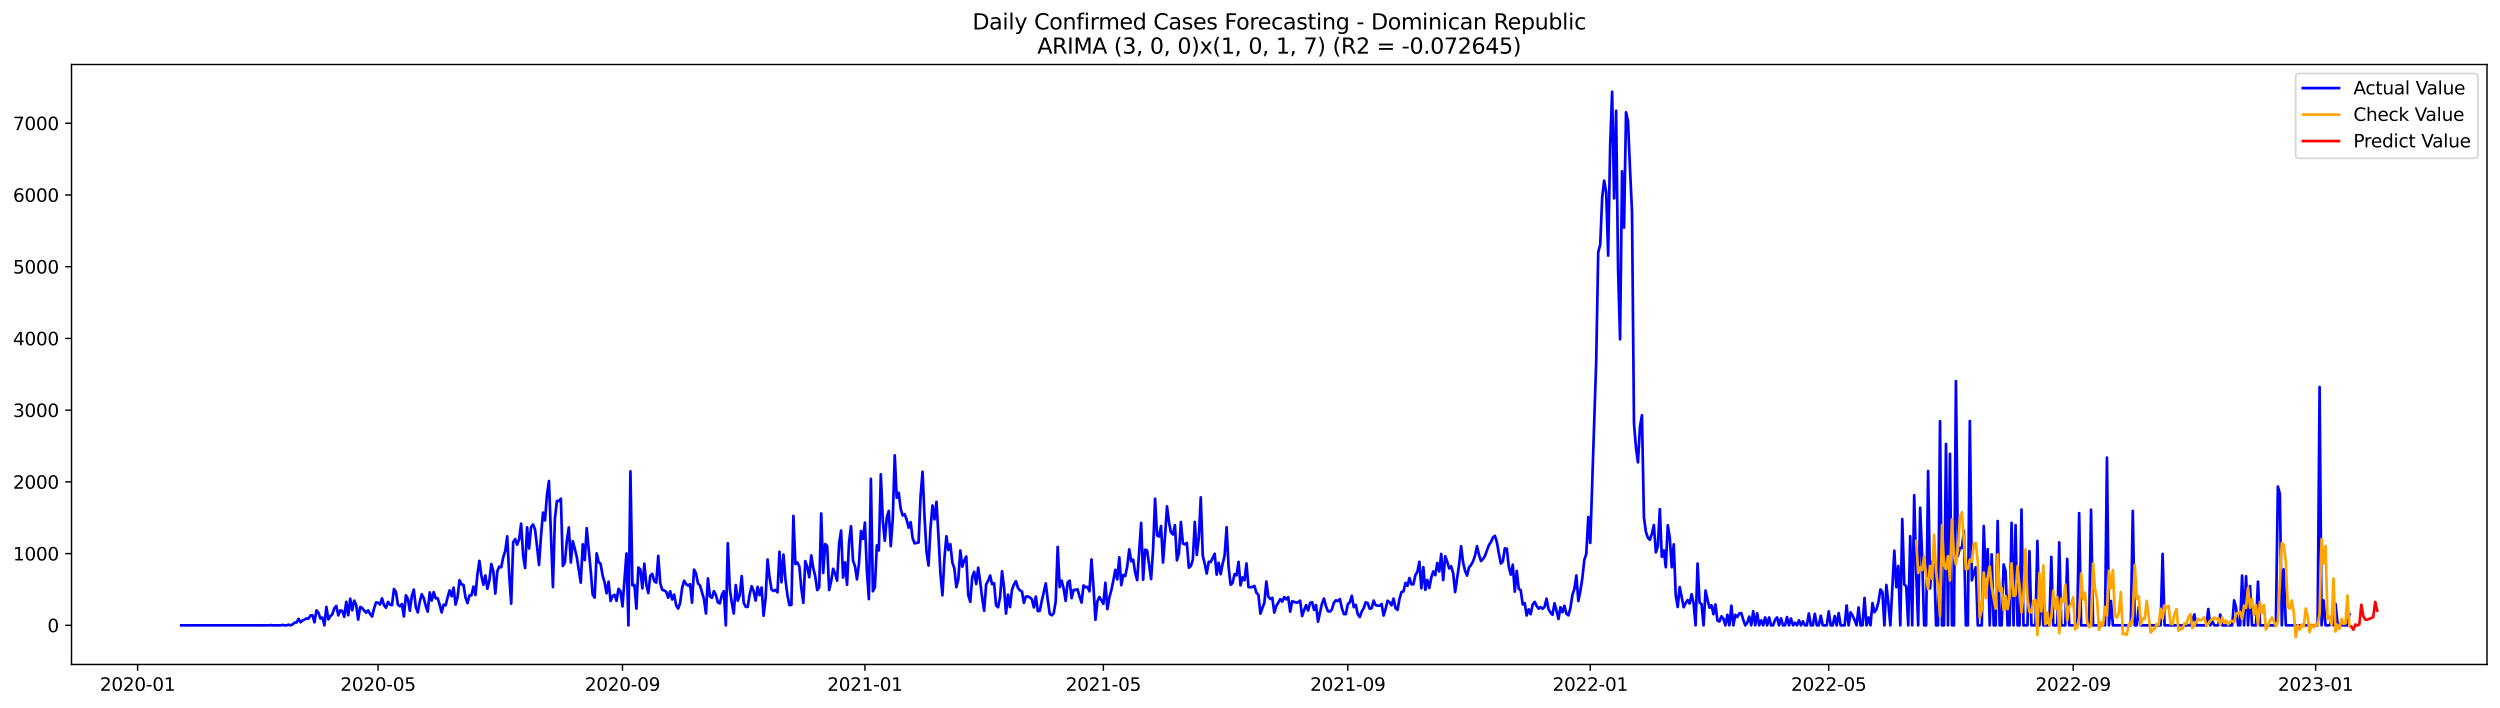 <?xml version="1.0" encoding="utf-8" standalone="no"?>
<!DOCTYPE svg PUBLIC "-//W3C//DTD SVG 1.1//EN"
  "http://www.w3.org/Graphics/SVG/1.1/DTD/svg11.dtd">
<svg xmlns:xlink="http://www.w3.org/1999/xlink" width="1386.05pt" height="392.274pt" viewBox="0 0 1386.05 392.274" xmlns="http://www.w3.org/2000/svg" version="1.1">
 <defs>
  <style type="text/css">*{stroke-linejoin: round; stroke-linecap: butt}</style>
 </defs>
 <g id="figure_1">
  <g id="patch_1">
   <path d="M 0 392.274 
L 1386.05 392.274 
L 1386.05 0 
L 0 0 
z
" style="fill: #ffffff"/>
  </g>
  <g id="axes_1">
   <g id="patch_2">
    <path d="M 39.65 368.396 
L 1378.85 368.396 
L 1378.85 35.755 
L 39.65 35.755 
z
" style="fill: #ffffff"/>
   </g>
   <g id="matplotlib.axis_1">
    <g id="xtick_1">
     <g id="line2d_1">
      <defs>
       <path id="m2f498fef9c" d="M 0 0 
L 0 3.5 
" style="stroke: #000000; stroke-width: 0.8"/>
      </defs>
      <g>
       <use xlink:href="#m2f498fef9c" x="76.284" y="368.396" style="stroke: #000000; stroke-width: 0.8"/>
      </g>
     </g>
     <g id="text_1">
      <!-- 2020-01 -->
      <g transform="translate(55.392 382.994)scale(0.1 -0.1)">
       <defs>
        <path id="DejaVuSans-32" d="M 1228 531 
L 3431 531 
L 3431 0 
L 469 0 
L 469 531 
Q 828 903 1448 1529 
Q 2069 2156 2228 2338 
Q 2531 2678 2651 2914 
Q 2772 3150 2772 3378 
Q 2772 3750 2511 3984 
Q 2250 4219 1831 4219 
Q 1534 4219 1204 4116 
Q 875 4013 500 3803 
L 500 4441 
Q 881 4594 1212 4672 
Q 1544 4750 1819 4750 
Q 2544 4750 2975 4387 
Q 3406 4025 3406 3419 
Q 3406 3131 3298 2873 
Q 3191 2616 2906 2266 
Q 2828 2175 2409 1742 
Q 1991 1309 1228 531 
z
" transform="scale(0.016)"/>
        <path id="DejaVuSans-30" d="M 2034 4250 
Q 1547 4250 1301 3770 
Q 1056 3291 1056 2328 
Q 1056 1369 1301 889 
Q 1547 409 2034 409 
Q 2525 409 2770 889 
Q 3016 1369 3016 2328 
Q 3016 3291 2770 3770 
Q 2525 4250 2034 4250 
z
M 2034 4750 
Q 2819 4750 3233 4129 
Q 3647 3509 3647 2328 
Q 3647 1150 3233 529 
Q 2819 -91 2034 -91 
Q 1250 -91 836 529 
Q 422 1150 422 2328 
Q 422 3509 836 4129 
Q 1250 4750 2034 4750 
z
" transform="scale(0.016)"/>
        <path id="DejaVuSans-2d" d="M 313 2009 
L 1997 2009 
L 1997 1497 
L 313 1497 
L 313 2009 
z
" transform="scale(0.016)"/>
        <path id="DejaVuSans-31" d="M 794 531 
L 1825 531 
L 1825 4091 
L 703 3866 
L 703 4441 
L 1819 4666 
L 2450 4666 
L 2450 531 
L 3481 531 
L 3481 0 
L 794 0 
L 794 531 
z
" transform="scale(0.016)"/>
       </defs>
       <use xlink:href="#DejaVuSans-32"/>
       <use xlink:href="#DejaVuSans-30" x="63.623"/>
       <use xlink:href="#DejaVuSans-32" x="127.246"/>
       <use xlink:href="#DejaVuSans-30" x="190.869"/>
       <use xlink:href="#DejaVuSans-2d" x="254.492"/>
       <use xlink:href="#DejaVuSans-30" x="290.576"/>
       <use xlink:href="#DejaVuSans-31" x="354.199"/>
      </g>
     </g>
    </g>
    <g id="xtick_2">
     <g id="line2d_2">
      <g>
       <use xlink:href="#m2f498fef9c" x="209.598" y="368.396" style="stroke: #000000; stroke-width: 0.8"/>
      </g>
     </g>
     <g id="text_2">
      <!-- 2020-05 -->
      <g transform="translate(188.706 382.994)scale(0.1 -0.1)">
       <defs>
        <path id="DejaVuSans-35" d="M 691 4666 
L 3169 4666 
L 3169 4134 
L 1269 4134 
L 1269 2991 
Q 1406 3038 1543 3061 
Q 1681 3084 1819 3084 
Q 2600 3084 3056 2656 
Q 3513 2228 3513 1497 
Q 3513 744 3044 326 
Q 2575 -91 1722 -91 
Q 1428 -91 1123 -41 
Q 819 9 494 109 
L 494 744 
Q 775 591 1075 516 
Q 1375 441 1709 441 
Q 2250 441 2565 725 
Q 2881 1009 2881 1497 
Q 2881 1984 2565 2268 
Q 2250 2553 1709 2553 
Q 1456 2553 1204 2497 
Q 953 2441 691 2322 
L 691 4666 
z
" transform="scale(0.016)"/>
       </defs>
       <use xlink:href="#DejaVuSans-32"/>
       <use xlink:href="#DejaVuSans-30" x="63.623"/>
       <use xlink:href="#DejaVuSans-32" x="127.246"/>
       <use xlink:href="#DejaVuSans-30" x="190.869"/>
       <use xlink:href="#DejaVuSans-2d" x="254.492"/>
       <use xlink:href="#DejaVuSans-30" x="290.576"/>
       <use xlink:href="#DejaVuSans-35" x="354.199"/>
      </g>
     </g>
    </g>
    <g id="xtick_3">
     <g id="line2d_3">
      <g>
       <use xlink:href="#m2f498fef9c" x="345.115" y="368.396" style="stroke: #000000; stroke-width: 0.8"/>
      </g>
     </g>
     <g id="text_3">
      <!-- 2020-09 -->
      <g transform="translate(324.224 382.994)scale(0.1 -0.1)">
       <defs>
        <path id="DejaVuSans-39" d="M 703 97 
L 703 672 
Q 941 559 1184 500 
Q 1428 441 1663 441 
Q 2288 441 2617 861 
Q 2947 1281 2994 2138 
Q 2813 1869 2534 1725 
Q 2256 1581 1919 1581 
Q 1219 1581 811 2004 
Q 403 2428 403 3163 
Q 403 3881 828 4315 
Q 1253 4750 1959 4750 
Q 2769 4750 3195 4129 
Q 3622 3509 3622 2328 
Q 3622 1225 3098 567 
Q 2575 -91 1691 -91 
Q 1453 -91 1209 -44 
Q 966 3 703 97 
z
M 1959 2075 
Q 2384 2075 2632 2365 
Q 2881 2656 2881 3163 
Q 2881 3666 2632 3958 
Q 2384 4250 1959 4250 
Q 1534 4250 1286 3958 
Q 1038 3666 1038 3163 
Q 1038 2656 1286 2365 
Q 1534 2075 1959 2075 
z
" transform="scale(0.016)"/>
       </defs>
       <use xlink:href="#DejaVuSans-32"/>
       <use xlink:href="#DejaVuSans-30" x="63.623"/>
       <use xlink:href="#DejaVuSans-32" x="127.246"/>
       <use xlink:href="#DejaVuSans-30" x="190.869"/>
       <use xlink:href="#DejaVuSans-2d" x="254.492"/>
       <use xlink:href="#DejaVuSans-30" x="290.576"/>
       <use xlink:href="#DejaVuSans-39" x="354.199"/>
      </g>
     </g>
    </g>
    <g id="xtick_4">
     <g id="line2d_4">
      <g>
       <use xlink:href="#m2f498fef9c" x="479.531" y="368.396" style="stroke: #000000; stroke-width: 0.8"/>
      </g>
     </g>
     <g id="text_4">
      <!-- 2021-01 -->
      <g transform="translate(458.64 382.994)scale(0.1 -0.1)">
       <use xlink:href="#DejaVuSans-32"/>
       <use xlink:href="#DejaVuSans-30" x="63.623"/>
       <use xlink:href="#DejaVuSans-32" x="127.246"/>
       <use xlink:href="#DejaVuSans-31" x="190.869"/>
       <use xlink:href="#DejaVuSans-2d" x="254.492"/>
       <use xlink:href="#DejaVuSans-30" x="290.576"/>
       <use xlink:href="#DejaVuSans-31" x="354.199"/>
      </g>
     </g>
    </g>
    <g id="xtick_5">
     <g id="line2d_5">
      <g>
       <use xlink:href="#m2f498fef9c" x="611.743" y="368.396" style="stroke: #000000; stroke-width: 0.8"/>
      </g>
     </g>
     <g id="text_5">
      <!-- 2021-05 -->
      <g transform="translate(590.852 382.994)scale(0.1 -0.1)">
       <use xlink:href="#DejaVuSans-32"/>
       <use xlink:href="#DejaVuSans-30" x="63.623"/>
       <use xlink:href="#DejaVuSans-32" x="127.246"/>
       <use xlink:href="#DejaVuSans-31" x="190.869"/>
       <use xlink:href="#DejaVuSans-2d" x="254.492"/>
       <use xlink:href="#DejaVuSans-30" x="290.576"/>
       <use xlink:href="#DejaVuSans-35" x="354.199"/>
      </g>
     </g>
    </g>
    <g id="xtick_6">
     <g id="line2d_6">
      <g>
       <use xlink:href="#m2f498fef9c" x="747.261" y="368.396" style="stroke: #000000; stroke-width: 0.8"/>
      </g>
     </g>
     <g id="text_6">
      <!-- 2021-09 -->
      <g transform="translate(726.37 382.994)scale(0.1 -0.1)">
       <use xlink:href="#DejaVuSans-32"/>
       <use xlink:href="#DejaVuSans-30" x="63.623"/>
       <use xlink:href="#DejaVuSans-32" x="127.246"/>
       <use xlink:href="#DejaVuSans-31" x="190.869"/>
       <use xlink:href="#DejaVuSans-2d" x="254.492"/>
       <use xlink:href="#DejaVuSans-30" x="290.576"/>
       <use xlink:href="#DejaVuSans-39" x="354.199"/>
      </g>
     </g>
    </g>
    <g id="xtick_7">
     <g id="line2d_7">
      <g>
       <use xlink:href="#m2f498fef9c" x="881.677" y="368.396" style="stroke: #000000; stroke-width: 0.8"/>
      </g>
     </g>
     <g id="text_7">
      <!-- 2022-01 -->
      <g transform="translate(860.785 382.994)scale(0.1 -0.1)">
       <use xlink:href="#DejaVuSans-32"/>
       <use xlink:href="#DejaVuSans-30" x="63.623"/>
       <use xlink:href="#DejaVuSans-32" x="127.246"/>
       <use xlink:href="#DejaVuSans-32" x="190.869"/>
       <use xlink:href="#DejaVuSans-2d" x="254.492"/>
       <use xlink:href="#DejaVuSans-30" x="290.576"/>
       <use xlink:href="#DejaVuSans-31" x="354.199"/>
      </g>
     </g>
    </g>
    <g id="xtick_8">
     <g id="line2d_8">
      <g>
       <use xlink:href="#m2f498fef9c" x="1013.889" y="368.396" style="stroke: #000000; stroke-width: 0.8"/>
      </g>
     </g>
     <g id="text_8">
      <!-- 2022-05 -->
      <g transform="translate(992.998 382.994)scale(0.1 -0.1)">
       <use xlink:href="#DejaVuSans-32"/>
       <use xlink:href="#DejaVuSans-30" x="63.623"/>
       <use xlink:href="#DejaVuSans-32" x="127.246"/>
       <use xlink:href="#DejaVuSans-32" x="190.869"/>
       <use xlink:href="#DejaVuSans-2d" x="254.492"/>
       <use xlink:href="#DejaVuSans-30" x="290.576"/>
       <use xlink:href="#DejaVuSans-35" x="354.199"/>
      </g>
     </g>
    </g>
    <g id="xtick_9">
     <g id="line2d_9">
      <g>
       <use xlink:href="#m2f498fef9c" x="1149.407" y="368.396" style="stroke: #000000; stroke-width: 0.8"/>
      </g>
     </g>
     <g id="text_9">
      <!-- 2022-09 -->
      <g transform="translate(1128.515 382.994)scale(0.1 -0.1)">
       <use xlink:href="#DejaVuSans-32"/>
       <use xlink:href="#DejaVuSans-30" x="63.623"/>
       <use xlink:href="#DejaVuSans-32" x="127.246"/>
       <use xlink:href="#DejaVuSans-32" x="190.869"/>
       <use xlink:href="#DejaVuSans-2d" x="254.492"/>
       <use xlink:href="#DejaVuSans-30" x="290.576"/>
       <use xlink:href="#DejaVuSans-39" x="354.199"/>
      </g>
     </g>
    </g>
    <g id="xtick_10">
     <g id="line2d_10">
      <g>
       <use xlink:href="#m2f498fef9c" x="1283.822" y="368.396" style="stroke: #000000; stroke-width: 0.8"/>
      </g>
     </g>
     <g id="text_10">
      <!-- 2023-01 -->
      <g transform="translate(1262.931 382.994)scale(0.1 -0.1)">
       <defs>
        <path id="DejaVuSans-33" d="M 2597 2516 
Q 3050 2419 3304 2112 
Q 3559 1806 3559 1356 
Q 3559 666 3084 287 
Q 2609 -91 1734 -91 
Q 1441 -91 1130 -33 
Q 819 25 488 141 
L 488 750 
Q 750 597 1062 519 
Q 1375 441 1716 441 
Q 2309 441 2620 675 
Q 2931 909 2931 1356 
Q 2931 1769 2642 2001 
Q 2353 2234 1838 2234 
L 1294 2234 
L 1294 2753 
L 1863 2753 
Q 2328 2753 2575 2939 
Q 2822 3125 2822 3475 
Q 2822 3834 2567 4026 
Q 2313 4219 1838 4219 
Q 1578 4219 1281 4162 
Q 984 4106 628 3988 
L 628 4550 
Q 988 4650 1302 4700 
Q 1616 4750 1894 4750 
Q 2613 4750 3031 4423 
Q 3450 4097 3450 3541 
Q 3450 3153 3228 2886 
Q 3006 2619 2597 2516 
z
" transform="scale(0.016)"/>
       </defs>
       <use xlink:href="#DejaVuSans-32"/>
       <use xlink:href="#DejaVuSans-30" x="63.623"/>
       <use xlink:href="#DejaVuSans-32" x="127.246"/>
       <use xlink:href="#DejaVuSans-33" x="190.869"/>
       <use xlink:href="#DejaVuSans-2d" x="254.492"/>
       <use xlink:href="#DejaVuSans-30" x="290.576"/>
       <use xlink:href="#DejaVuSans-31" x="354.199"/>
      </g>
     </g>
    </g>
   </g>
   <g id="matplotlib.axis_2">
    <g id="ytick_1">
     <g id="line2d_11">
      <defs>
       <path id="m953521b133" d="M 0 0 
L -3.5 0 
" style="stroke: #000000; stroke-width: 0.8"/>
      </defs>
      <g>
       <use xlink:href="#m953521b133" x="39.65" y="346.701" style="stroke: #000000; stroke-width: 0.8"/>
      </g>
     </g>
     <g id="text_11">
      <!-- 0 -->
      <g transform="translate(26.288 350.5)scale(0.1 -0.1)">
       <use xlink:href="#DejaVuSans-30"/>
      </g>
     </g>
    </g>
    <g id="ytick_2">
     <g id="line2d_12">
      <g>
       <use xlink:href="#m953521b133" x="39.65" y="306.934" style="stroke: #000000; stroke-width: 0.8"/>
      </g>
     </g>
     <g id="text_12">
      <!-- 1000 -->
      <g transform="translate(7.2 310.733)scale(0.1 -0.1)">
       <use xlink:href="#DejaVuSans-31"/>
       <use xlink:href="#DejaVuSans-30" x="63.623"/>
       <use xlink:href="#DejaVuSans-30" x="127.246"/>
       <use xlink:href="#DejaVuSans-30" x="190.869"/>
      </g>
     </g>
    </g>
    <g id="ytick_3">
     <g id="line2d_13">
      <g>
       <use xlink:href="#m953521b133" x="39.65" y="267.167" style="stroke: #000000; stroke-width: 0.8"/>
      </g>
     </g>
     <g id="text_13">
      <!-- 2000 -->
      <g transform="translate(7.2 270.966)scale(0.1 -0.1)">
       <use xlink:href="#DejaVuSans-32"/>
       <use xlink:href="#DejaVuSans-30" x="63.623"/>
       <use xlink:href="#DejaVuSans-30" x="127.246"/>
       <use xlink:href="#DejaVuSans-30" x="190.869"/>
      </g>
     </g>
    </g>
    <g id="ytick_4">
     <g id="line2d_14">
      <g>
       <use xlink:href="#m953521b133" x="39.65" y="227.4" style="stroke: #000000; stroke-width: 0.8"/>
      </g>
     </g>
     <g id="text_14">
      <!-- 3000 -->
      <g transform="translate(7.2 231.2)scale(0.1 -0.1)">
       <use xlink:href="#DejaVuSans-33"/>
       <use xlink:href="#DejaVuSans-30" x="63.623"/>
       <use xlink:href="#DejaVuSans-30" x="127.246"/>
       <use xlink:href="#DejaVuSans-30" x="190.869"/>
      </g>
     </g>
    </g>
    <g id="ytick_5">
     <g id="line2d_15">
      <g>
       <use xlink:href="#m953521b133" x="39.65" y="187.634" style="stroke: #000000; stroke-width: 0.8"/>
      </g>
     </g>
     <g id="text_15">
      <!-- 4000 -->
      <g transform="translate(7.2 191.433)scale(0.1 -0.1)">
       <defs>
        <path id="DejaVuSans-34" d="M 2419 4116 
L 825 1625 
L 2419 1625 
L 2419 4116 
z
M 2253 4666 
L 3047 4666 
L 3047 1625 
L 3713 1625 
L 3713 1100 
L 3047 1100 
L 3047 0 
L 2419 0 
L 2419 1100 
L 313 1100 
L 313 1709 
L 2253 4666 
z
" transform="scale(0.016)"/>
       </defs>
       <use xlink:href="#DejaVuSans-34"/>
       <use xlink:href="#DejaVuSans-30" x="63.623"/>
       <use xlink:href="#DejaVuSans-30" x="127.246"/>
       <use xlink:href="#DejaVuSans-30" x="190.869"/>
      </g>
     </g>
    </g>
    <g id="ytick_6">
     <g id="line2d_16">
      <g>
       <use xlink:href="#m953521b133" x="39.65" y="147.867" style="stroke: #000000; stroke-width: 0.8"/>
      </g>
     </g>
     <g id="text_16">
      <!-- 5000 -->
      <g transform="translate(7.2 151.666)scale(0.1 -0.1)">
       <use xlink:href="#DejaVuSans-35"/>
       <use xlink:href="#DejaVuSans-30" x="63.623"/>
       <use xlink:href="#DejaVuSans-30" x="127.246"/>
       <use xlink:href="#DejaVuSans-30" x="190.869"/>
      </g>
     </g>
    </g>
    <g id="ytick_7">
     <g id="line2d_17">
      <g>
       <use xlink:href="#m953521b133" x="39.65" y="108.1" style="stroke: #000000; stroke-width: 0.8"/>
      </g>
     </g>
     <g id="text_17">
      <!-- 6000 -->
      <g transform="translate(7.2 111.899)scale(0.1 -0.1)">
       <defs>
        <path id="DejaVuSans-36" d="M 2113 2584 
Q 1688 2584 1439 2293 
Q 1191 2003 1191 1497 
Q 1191 994 1439 701 
Q 1688 409 2113 409 
Q 2538 409 2786 701 
Q 3034 994 3034 1497 
Q 3034 2003 2786 2293 
Q 2538 2584 2113 2584 
z
M 3366 4563 
L 3366 3988 
Q 3128 4100 2886 4159 
Q 2644 4219 2406 4219 
Q 1781 4219 1451 3797 
Q 1122 3375 1075 2522 
Q 1259 2794 1537 2939 
Q 1816 3084 2150 3084 
Q 2853 3084 3261 2657 
Q 3669 2231 3669 1497 
Q 3669 778 3244 343 
Q 2819 -91 2113 -91 
Q 1303 -91 875 529 
Q 447 1150 447 2328 
Q 447 3434 972 4092 
Q 1497 4750 2381 4750 
Q 2619 4750 2861 4703 
Q 3103 4656 3366 4563 
z
" transform="scale(0.016)"/>
       </defs>
       <use xlink:href="#DejaVuSans-36"/>
       <use xlink:href="#DejaVuSans-30" x="63.623"/>
       <use xlink:href="#DejaVuSans-30" x="127.246"/>
       <use xlink:href="#DejaVuSans-30" x="190.869"/>
      </g>
     </g>
    </g>
    <g id="ytick_8">
     <g id="line2d_18">
      <g>
       <use xlink:href="#m953521b133" x="39.65" y="68.333" style="stroke: #000000; stroke-width: 0.8"/>
      </g>
     </g>
     <g id="text_18">
      <!-- 7000 -->
      <g transform="translate(7.2 72.132)scale(0.1 -0.1)">
       <defs>
        <path id="DejaVuSans-37" d="M 525 4666 
L 3525 4666 
L 3525 4397 
L 1831 0 
L 1172 0 
L 2766 4134 
L 525 4134 
L 525 4666 
z
" transform="scale(0.016)"/>
       </defs>
       <use xlink:href="#DejaVuSans-37"/>
       <use xlink:href="#DejaVuSans-30" x="63.623"/>
       <use xlink:href="#DejaVuSans-30" x="127.246"/>
       <use xlink:href="#DejaVuSans-30" x="190.869"/>
      </g>
     </g>
    </g>
   </g>
   <g id="line2d_19">
    <path d="M 100.523 346.701 
L 149.001 346.701 
L 150.102 346.582 
L 151.204 346.701 
L 155.611 346.701 
L 156.713 346.462 
L 157.815 346.701 
L 158.916 346.701 
L 160.018 346.303 
L 161.12 346.701 
L 162.222 346.184 
L 163.324 345.19 
L 164.425 345.11 
L 165.527 343.122 
L 166.629 344.991 
L 167.731 344.037 
L 169.934 342.883 
L 171.036 343.003 
L 172.138 341.213 
L 173.239 341.134 
L 174.341 345.031 
L 175.443 338.429 
L 176.545 339.742 
L 177.647 342.883 
L 178.748 342.406 
L 179.85 346.701 
L 180.952 336.481 
L 182.054 343.4 
L 183.155 341.611 
L 184.257 340.537 
L 185.359 337.236 
L 186.461 335.924 
L 187.562 341.173 
L 188.664 338.429 
L 189.766 338.748 
L 190.868 341.969 
L 191.97 333.657 
L 193.071 341.094 
L 194.173 331.947 
L 195.275 338.39 
L 196.377 332.981 
L 197.478 335.407 
L 198.58 343.52 
L 199.682 336.521 
L 200.784 337.038 
L 201.885 338.509 
L 202.987 339.662 
L 204.089 338.39 
L 205.191 340.418 
L 206.293 341.81 
L 207.394 337.316 
L 208.496 333.975 
L 209.598 334.135 
L 210.7 335.169 
L 211.801 331.749 
L 212.903 335.526 
L 214.005 336.958 
L 215.107 333.697 
L 216.208 335.248 
L 217.31 335.526 
L 218.412 326.579 
L 219.514 328.209 
L 220.616 335.288 
L 221.717 336.123 
L 222.819 334.93 
L 223.921 341.77 
L 225.023 330.039 
L 226.124 331.947 
L 227.226 338.588 
L 228.328 330.357 
L 229.43 326.897 
L 230.531 336.6 
L 231.633 339.543 
L 232.735 333.498 
L 233.837 329.482 
L 234.939 331.629 
L 236.04 335.884 
L 237.142 339.105 
L 238.244 328.448 
L 239.346 332.981 
L 240.447 328.289 
L 241.549 331.709 
L 242.651 331.709 
L 243.753 335.288 
L 244.854 339.543 
L 245.956 335.248 
L 247.058 335.606 
L 248.16 331.232 
L 249.262 327.334 
L 250.363 330.595 
L 251.465 325.784 
L 252.567 335.208 
L 253.669 331.073 
L 254.77 321.688 
L 255.872 323.994 
L 256.974 324.272 
L 258.076 331.192 
L 259.177 334.413 
L 260.279 330.198 
L 261.381 330.039 
L 262.483 325.227 
L 263.585 329.88 
L 264.686 318.466 
L 265.788 310.951 
L 266.89 319.142 
L 267.992 324.193 
L 269.093 319.063 
L 270.195 326.42 
L 271.297 321.926 
L 272.399 312.7 
L 273.5 316.717 
L 274.602 329.084 
L 275.704 316.796 
L 276.806 314.132 
L 277.908 314.49 
L 279.009 308.883 
L 280.111 305.502 
L 281.213 297.35 
L 282.315 318.745 
L 283.416 334.691 
L 284.518 300.651 
L 285.62 298.901 
L 286.722 301.963 
L 287.823 299.02 
L 288.925 290.312 
L 290.027 307.968 
L 291.129 314.927 
L 292.231 292.379 
L 293.332 304.071 
L 294.434 292.22 
L 295.536 290.789 
L 296.638 293.572 
L 297.739 302.918 
L 298.841 313.257 
L 299.943 297.151 
L 301.045 284.187 
L 302.146 288.562 
L 303.248 274.365 
L 304.35 266.69 
L 306.553 325.465 
L 307.655 287.369 
L 308.757 277.785 
L 309.859 277.745 
L 310.961 276.473 
L 312.062 313.774 
L 313.164 311.945 
L 314.266 299.856 
L 315.368 292.419 
L 316.469 311.865 
L 317.571 300.054 
L 318.673 304.19 
L 319.775 308.763 
L 321.978 323.04 
L 323.08 301.764 
L 324.182 310.513 
L 325.284 292.857 
L 327.487 316.319 
L 328.589 329.681 
L 329.691 331.351 
L 330.792 306.775 
L 331.894 311.587 
L 332.996 312.621 
L 334.098 319.103 
L 335.199 322.841 
L 336.301 328.925 
L 337.403 322.483 
L 338.505 333.18 
L 339.607 330.516 
L 340.708 329.76 
L 341.81 333.101 
L 342.912 326.46 
L 344.014 327.851 
L 345.115 336.202 
L 347.319 306.855 
L 348.421 346.701 
L 349.522 261.322 
L 350.624 324.551 
L 351.726 324.233 
L 352.828 337.435 
L 353.93 314.649 
L 355.031 315.723 
L 356.133 326.181 
L 357.235 312.501 
L 358.337 324.113 
L 359.438 328.806 
L 360.54 319.142 
L 361.642 318.148 
L 362.744 322.244 
L 363.845 323 
L 364.947 308.207 
L 366.049 323.278 
L 367.151 327.056 
L 368.253 327.374 
L 369.354 328.09 
L 370.456 331.391 
L 371.558 327.812 
L 372.66 332.385 
L 373.761 329.641 
L 374.863 335.566 
L 375.965 337.395 
L 377.067 334.413 
L 378.168 326.062 
L 379.27 321.966 
L 380.372 323.795 
L 381.474 324.67 
L 382.576 323.875 
L 383.677 334.095 
L 384.779 315.802 
L 385.881 317.91 
L 386.983 323.437 
L 388.084 324.551 
L 390.288 332.146 
L 391.39 340.139 
L 392.491 320.693 
L 393.593 330.635 
L 394.695 331.43 
L 395.797 327.812 
L 396.899 329.919 
L 398 333.975 
L 399.102 334.532 
L 400.204 329.8 
L 401.306 327.812 
L 402.407 346.701 
L 403.509 301.168 
L 404.611 326.46 
L 405.713 334.135 
L 406.814 340.139 
L 407.916 324.352 
L 409.018 333.061 
L 410.12 330.039 
L 411.222 319.421 
L 412.323 334.214 
L 413.425 336.401 
L 414.527 336.481 
L 415.629 329.601 
L 416.73 324.988 
L 417.832 327.772 
L 418.934 332.981 
L 420.036 325.346 
L 421.137 329.959 
L 422.239 325.704 
L 423.341 341.372 
L 424.443 331.947 
L 425.545 310.195 
L 426.646 320.017 
L 427.748 326.857 
L 428.85 327.653 
L 429.952 327.056 
L 431.053 328.408 
L 432.155 305.9 
L 433.257 322.801 
L 434.359 307.491 
L 435.46 321.25 
L 436.562 330.039 
L 437.664 335.487 
L 438.766 335.367 
L 439.868 286.017 
L 440.969 312.7 
L 442.071 311.865 
L 443.173 314.092 
L 444.275 326.221 
L 445.376 334.214 
L 446.478 311.11 
L 447.58 314.41 
L 448.682 320.017 
L 449.783 307.928 
L 450.885 314.967 
L 451.987 319.461 
L 453.089 327.136 
L 454.191 325.585 
L 455.292 284.665 
L 456.394 317.631 
L 457.496 301.645 
L 458.598 302.679 
L 459.699 327.136 
L 460.801 322.324 
L 461.903 315.365 
L 463.005 318.069 
L 464.106 321.886 
L 465.208 301.566 
L 466.31 294.129 
L 467.412 320.216 
L 468.514 311.786 
L 469.615 324.193 
L 470.717 300.651 
L 471.819 291.783 
L 472.921 310.712 
L 474.022 313.933 
L 475.124 321.21 
L 476.226 312.501 
L 477.328 294.447 
L 478.429 298.742 
L 479.531 289.715 
L 480.633 316.995 
L 481.735 332.146 
L 482.837 265.457 
L 483.938 327.812 
L 485.04 325.664 
L 486.142 302.361 
L 487.244 305.145 
L 488.345 262.952 
L 489.447 288.681 
L 490.549 299.816 
L 491.651 286.812 
L 492.752 283.273 
L 493.854 302.798 
L 494.956 287.766 
L 496.058 252.454 
L 497.16 275.956 
L 498.261 273.212 
L 499.363 282.08 
L 500.465 285.778 
L 501.567 285.102 
L 502.668 288.124 
L 503.77 292.538 
L 504.872 289.476 
L 505.974 298.344 
L 507.075 301.247 
L 509.279 300.77 
L 510.381 275.041 
L 511.482 261.56 
L 512.584 286.772 
L 513.686 305.9 
L 514.788 313.535 
L 515.89 292.737 
L 516.991 280.251 
L 518.093 287.926 
L 519.195 278.222 
L 520.297 296.992 
L 521.398 318.029 
L 522.5 330.039 
L 523.602 309.559 
L 524.704 297.31 
L 525.805 304.946 
L 526.907 301.725 
L 528.009 311.984 
L 529.111 315.086 
L 530.213 325.545 
L 531.314 321.171 
L 532.416 305.224 
L 533.518 314.172 
L 534.62 310.752 
L 535.721 308.525 
L 536.823 329.999 
L 537.925 333.657 
L 539.027 319.938 
L 540.128 317.035 
L 541.23 323.795 
L 542.332 314.728 
L 543.434 322.523 
L 544.536 331.55 
L 545.637 338.628 
L 546.739 323.954 
L 547.841 322.085 
L 548.943 319.063 
L 550.044 323.914 
L 551.146 323.358 
L 552.248 335.606 
L 553.35 336.68 
L 554.451 331.192 
L 555.553 316.677 
L 556.655 325.664 
L 557.757 340.179 
L 558.859 329.641 
L 559.96 336.6 
L 561.062 327.016 
L 562.164 324.034 
L 563.266 322.244 
L 564.367 325.903 
L 565.469 327.334 
L 566.571 327.851 
L 567.673 334.254 
L 568.774 330.754 
L 569.876 330.715 
L 570.978 331.232 
L 572.08 332.226 
L 573.182 336.759 
L 574.283 330.754 
L 575.385 338.787 
L 576.487 338.668 
L 577.589 333.061 
L 579.792 323.437 
L 580.894 332.584 
L 581.996 340.378 
L 583.097 341.134 
L 584.199 340.02 
L 585.301 333.419 
L 586.403 303.196 
L 587.505 325.545 
L 588.606 321.926 
L 589.708 326.34 
L 590.81 333.14 
L 591.912 322.92 
L 593.013 321.926 
L 594.115 331.629 
L 595.217 327.056 
L 596.319 327.056 
L 597.42 326.738 
L 598.522 330.715 
L 599.624 334.095 
L 600.726 324.591 
L 601.828 325.585 
L 602.929 325.426 
L 604.031 327.851 
L 605.133 310.155 
L 606.235 325.227 
L 607.336 343.599 
L 608.438 333.26 
L 609.54 330.993 
L 611.743 334.771 
L 612.845 323.079 
L 613.947 337.714 
L 615.049 331.232 
L 616.151 327.175 
L 617.252 321.926 
L 618.354 315.921 
L 619.456 321.171 
L 620.558 309.002 
L 621.659 324.431 
L 622.761 318.824 
L 623.863 319.341 
L 624.965 314.013 
L 626.066 304.588 
L 627.168 311.149 
L 628.27 310.274 
L 629.372 317.631 
L 630.474 321.648 
L 632.677 289.874 
L 633.779 321.409 
L 634.881 304.747 
L 635.982 305.184 
L 638.186 321.091 
L 639.288 304.628 
L 640.389 276.512 
L 641.491 296.833 
L 642.593 297.47 
L 643.695 291.664 
L 644.797 311.865 
L 645.898 297.589 
L 647 280.728 
L 648.102 289.476 
L 649.204 295.203 
L 650.305 296.316 
L 651.407 291.147 
L 652.509 310.672 
L 653.611 306.775 
L 654.712 289.437 
L 655.814 301.327 
L 656.916 301.804 
L 658.018 301.009 
L 659.12 314.768 
L 660.221 313.814 
L 661.323 310.354 
L 662.425 289.357 
L 663.527 307.65 
L 664.628 298.344 
L 665.73 275.757 
L 666.832 308.048 
L 667.934 312.581 
L 669.035 317.949 
L 670.137 311.467 
L 671.239 311.627 
L 673.443 307.014 
L 674.544 318.586 
L 675.646 312.024 
L 676.748 318.307 
L 677.85 312.621 
L 678.951 308.048 
L 680.053 292.3 
L 681.155 314.291 
L 682.257 324.193 
L 683.358 323.278 
L 684.46 318.347 
L 685.562 318.983 
L 686.664 311.507 
L 687.766 324.511 
L 688.867 320.097 
L 689.969 321.727 
L 691.071 312.382 
L 692.173 325.426 
L 693.274 325.624 
L 694.376 325.426 
L 695.478 324.869 
L 696.58 328.647 
L 697.681 329.681 
L 698.783 340.219 
L 700.987 334.135 
L 702.089 322.403 
L 703.19 330.794 
L 704.292 332.106 
L 705.394 331.43 
L 706.496 339.662 
L 707.597 336.043 
L 709.801 332.186 
L 710.903 333.538 
L 712.004 330.993 
L 713.106 332.305 
L 714.208 331.073 
L 715.31 339.145 
L 716.411 333.339 
L 718.615 334.095 
L 719.717 333.896 
L 720.819 333.021 
L 721.92 341.531 
L 723.022 338.31 
L 724.124 335.487 
L 725.226 338.469 
L 726.327 334.294 
L 727.429 333.856 
L 728.531 338.111 
L 729.633 335.447 
L 730.734 344.673 
L 732.938 334.612 
L 734.04 331.868 
L 735.142 336.083 
L 736.243 338.827 
L 737.345 339.105 
L 738.447 337.833 
L 739.549 334.095 
L 740.65 332.822 
L 741.752 333.26 
L 742.854 332.106 
L 743.956 337.197 
L 745.057 340.418 
L 746.159 340.497 
L 747.261 334.97 
L 748.363 333.936 
L 749.465 330.357 
L 750.566 336.64 
L 751.668 335.367 
L 752.77 340.497 
L 753.872 342.128 
L 754.973 339.066 
L 756.075 337.157 
L 757.177 333.936 
L 758.279 334.413 
L 759.38 337.475 
L 760.482 337.197 
L 761.584 332.981 
L 762.686 335.487 
L 763.788 335.805 
L 764.889 335.845 
L 765.991 334.89 
L 767.093 341.253 
L 768.195 337.634 
L 769.296 333.061 
L 770.398 333.936 
L 771.5 335.606 
L 772.602 331.868 
L 773.703 337.157 
L 774.805 338.151 
L 775.907 332.067 
L 777.009 328.209 
L 778.111 327.891 
L 779.212 323.159 
L 780.314 324.829 
L 781.416 320.455 
L 782.518 323.914 
L 783.619 323.954 
L 784.721 318.824 
L 785.823 317.035 
L 786.925 311.467 
L 788.026 326.141 
L 789.128 314.45 
L 790.23 327.016 
L 791.332 321.528 
L 792.434 326.022 
L 793.535 320.137 
L 794.637 316.796 
L 795.739 318.904 
L 796.841 312.104 
L 797.942 316.836 
L 799.044 307.093 
L 800.146 321.648 
L 801.248 308.405 
L 802.349 311.348 
L 803.451 315.166 
L 804.553 313.973 
L 805.655 317.79 
L 806.757 328.249 
L 808.96 312.939 
L 810.062 302.878 
L 811.164 311.746 
L 812.265 316.518 
L 813.367 319.142 
L 814.469 314.53 
L 815.571 313.257 
L 816.672 311.269 
L 817.774 308.008 
L 818.876 302.798 
L 819.978 307.57 
L 821.08 311.07 
L 822.181 309.917 
L 823.283 308.207 
L 825.487 302.202 
L 826.588 300.571 
L 827.69 297.987 
L 828.792 297.072 
L 829.894 300.571 
L 830.995 306.855 
L 832.097 312.422 
L 833.199 311.189 
L 834.301 304.031 
L 835.403 304.23 
L 836.504 314.211 
L 837.606 318.586 
L 838.708 313.058 
L 839.81 328.01 
L 840.911 316.518 
L 842.013 326.499 
L 843.115 327.215 
L 844.217 335.089 
L 845.318 334.373 
L 846.42 341.213 
L 847.522 337.833 
L 848.624 340.537 
L 849.726 335.208 
L 850.827 333.697 
L 851.929 335.924 
L 853.031 337.475 
L 854.133 336.6 
L 855.234 337.555 
L 856.336 336.441 
L 857.438 331.908 
L 858.54 337.753 
L 859.641 339.622 
L 860.743 340.855 
L 861.845 334.453 
L 862.947 338.509 
L 864.049 343.201 
L 865.15 336.68 
L 866.252 339.424 
L 867.354 335.884 
L 868.456 340.259 
L 869.557 341.173 
L 870.659 337.117 
L 871.761 329.919 
L 872.863 326.579 
L 873.964 319.023 
L 875.066 333.22 
L 876.168 327.692 
L 877.27 320.654 
L 878.372 310.473 
L 879.473 307.014 
L 880.575 286.653 
L 881.677 301.009 
L 884.982 199.564 
L 886.084 139.874 
L 887.186 135.658 
L 888.287 109.372 
L 889.389 100.147 
L 890.491 106.43 
L 891.593 141.703 
L 892.695 80.939 
L 893.796 50.876 
L 894.898 109.969 
L 896 61.414 
L 897.102 149.298 
L 898.203 188.111 
L 899.305 94.937 
L 900.407 126.234 
L 901.509 62.249 
L 902.61 67.379 
L 903.712 93.665 
L 904.814 117.286 
L 905.916 234.837 
L 907.018 248.238 
L 908.119 256.351 
L 909.221 236.825 
L 910.323 230.224 
L 911.425 286.733 
L 912.526 294.885 
L 913.628 298.146 
L 914.73 299.259 
L 915.832 295.998 
L 916.933 291.067 
L 918.035 306.258 
L 919.137 302.918 
L 920.239 282.279 
L 921.34 308.684 
L 922.442 305.184 
L 923.544 314.49 
L 924.646 291.226 
L 925.748 298.066 
L 926.849 314.49 
L 927.951 301.804 
L 929.053 329.919 
L 930.155 336.521 
L 931.256 325.465 
L 933.46 336.64 
L 934.562 334.333 
L 935.663 332.703 
L 936.765 334.612 
L 937.867 329.442 
L 938.969 334.532 
L 940.071 346.701 
L 941.172 312.422 
L 942.274 334.055 
L 943.376 334.97 
L 944.478 346.701 
L 945.579 327.414 
L 946.681 332.544 
L 947.783 336.958 
L 948.885 335.566 
L 949.986 340.537 
L 951.088 335.129 
L 952.19 344.076 
L 953.292 344.553 
L 954.394 341.69 
L 955.495 343.082 
L 956.597 346.701 
L 957.699 340.855 
L 958.801 346.701 
L 959.902 335.805 
L 961.004 346.701 
L 962.106 340.855 
L 963.208 342.088 
L 964.309 340.1 
L 965.411 339.901 
L 966.513 343.679 
L 967.615 346.701 
L 968.717 345.23 
L 969.818 341.849 
L 970.92 346.701 
L 972.022 338.867 
L 973.124 346.701 
L 974.225 340.02 
L 975.327 346.701 
L 976.429 343.957 
L 977.531 346.701 
L 978.632 342.327 
L 979.734 346.701 
L 980.836 342.327 
L 981.938 346.701 
L 983.04 346.701 
L 984.141 343.559 
L 985.243 342.327 
L 986.345 346.701 
L 987.447 342.843 
L 988.548 346.701 
L 989.65 346.701 
L 990.752 342.128 
L 991.854 346.701 
L 992.955 342.923 
L 994.057 346.701 
L 995.159 345.23 
L 996.261 346.701 
L 997.363 343.917 
L 998.464 346.701 
L 999.566 344.474 
L 1000.668 346.701 
L 1001.77 346.701 
L 1002.871 340.139 
L 1003.973 346.701 
L 1005.075 346.701 
L 1006.177 340.338 
L 1007.278 346.701 
L 1008.38 346.701 
L 1009.482 341.372 
L 1010.584 346.701 
L 1012.787 346.701 
L 1013.889 338.946 
L 1014.991 346.701 
L 1016.093 346.701 
L 1017.194 341.571 
L 1018.296 346.701 
L 1019.398 339.901 
L 1020.5 346.701 
L 1022.703 346.701 
L 1023.805 335.685 
L 1024.907 346.701 
L 1026.009 339.503 
L 1027.11 341.332 
L 1028.212 343.679 
L 1029.314 346.701 
L 1030.416 336.799 
L 1031.517 346.701 
L 1032.619 346.701 
L 1033.721 331.47 
L 1034.823 346.701 
L 1035.924 342.366 
L 1037.026 346.701 
L 1038.128 334.333 
L 1039.23 339.424 
L 1040.332 337.873 
L 1041.433 333.816 
L 1042.535 326.817 
L 1043.637 328.17 
L 1044.739 346.701 
L 1045.84 324.312 
L 1046.942 334.492 
L 1048.044 346.701 
L 1050.247 305.304 
L 1051.349 325.545 
L 1052.451 313.814 
L 1053.553 346.701 
L 1054.655 287.766 
L 1055.756 324.034 
L 1056.858 325.107 
L 1057.96 346.701 
L 1059.062 297.271 
L 1060.163 346.701 
L 1061.265 274.564 
L 1062.367 317.035 
L 1063.469 346.701 
L 1064.57 281.483 
L 1065.672 308.405 
L 1066.774 346.701 
L 1067.876 346.701 
L 1068.978 261.123 
L 1070.079 326.221 
L 1071.181 311.905 
L 1072.283 309.28 
L 1073.385 346.701 
L 1074.486 346.701 
L 1075.588 233.525 
L 1076.69 346.701 
L 1077.792 346.701 
L 1078.893 246.17 
L 1079.995 346.701 
L 1081.097 251.579 
L 1082.199 346.701 
L 1083.301 346.701 
L 1084.402 211.295 
L 1085.504 308.246 
L 1086.606 303.753 
L 1087.708 303.792 
L 1088.809 294.328 
L 1089.911 346.701 
L 1091.013 346.701 
L 1092.115 233.405 
L 1093.216 321.727 
L 1094.318 317.432 
L 1095.42 314.49 
L 1096.522 346.701 
L 1098.725 346.701 
L 1099.827 291.624 
L 1100.929 319.938 
L 1102.031 304.469 
L 1103.132 346.701 
L 1104.234 307.371 
L 1105.336 346.701 
L 1106.438 346.701 
L 1107.539 288.84 
L 1108.641 346.701 
L 1109.743 346.701 
L 1110.845 312.939 
L 1111.947 316.756 
L 1113.048 346.701 
L 1114.15 346.701 
L 1115.252 289.834 
L 1116.354 346.701 
L 1117.455 291.147 
L 1118.557 346.701 
L 1119.659 346.701 
L 1120.761 282.477 
L 1121.862 346.701 
L 1124.066 346.701 
L 1125.168 305.582 
L 1126.269 346.701 
L 1128.473 346.701 
L 1129.575 299.895 
L 1130.677 346.701 
L 1131.778 323.04 
L 1132.88 346.701 
L 1136.185 346.701 
L 1137.287 308.724 
L 1138.389 346.701 
L 1140.592 346.701 
L 1141.694 300.691 
L 1142.796 346.701 
L 1145 346.701 
L 1146.101 309.837 
L 1147.203 346.701 
L 1151.61 346.701 
L 1152.712 284.506 
L 1153.814 346.701 
L 1158.221 346.701 
L 1159.323 282.557 
L 1160.424 346.701 
L 1167.035 346.701 
L 1168.137 253.686 
L 1169.238 346.701 
L 1170.34 333.18 
L 1171.442 346.701 
L 1181.358 346.701 
L 1182.46 283.233 
L 1183.561 346.701 
L 1184.663 346.701 
L 1185.765 336.481 
L 1186.867 346.701 
L 1197.884 346.701 
L 1198.986 307.093 
L 1200.088 346.701 
L 1214.411 346.701 
L 1215.513 344.037 
L 1216.615 340.617 
L 1217.716 346.701 
L 1223.225 346.701 
L 1224.327 337.634 
L 1225.429 346.701 
L 1226.53 344.156 
L 1227.632 346.701 
L 1229.836 346.701 
L 1230.938 340.696 
L 1232.039 346.701 
L 1237.548 346.701 
L 1238.65 332.862 
L 1239.752 337.157 
L 1240.853 346.701 
L 1241.955 346.701 
L 1243.057 319.103 
L 1244.159 346.701 
L 1245.261 319.5 
L 1246.362 346.701 
L 1247.464 324.948 
L 1248.566 346.701 
L 1250.769 346.701 
L 1251.871 322.483 
L 1252.973 346.701 
L 1261.787 346.701 
L 1262.889 269.752 
L 1263.991 273.769 
L 1265.092 346.701 
L 1266.194 315.643 
L 1267.296 346.701 
L 1284.924 346.701 
L 1286.026 214.556 
L 1287.128 346.701 
L 1288.23 332.862 
L 1289.331 346.701 
L 1291.535 346.701 
L 1292.637 344.434 
L 1293.738 346.701 
L 1294.84 334.731 
L 1295.942 345.23 
L 1297.044 346.701 
L 1301.451 346.701 
L 1302.553 340.537 
L 1302.553 340.537 
" clip-path="url(#p5cfb0fa377)" style="fill: none; stroke: #0000ff; stroke-width: 1.5; stroke-linecap: square"/>
   </g>
   <g id="line2d_20">
    <path d="M 1062.367 299.913 
L 1063.469 317.672 
L 1064.57 314.613 
L 1065.672 316.077 
L 1066.774 308.467 
L 1067.876 319.808 
L 1068.978 326.654 
L 1070.079 313.748 
L 1071.181 320.974 
L 1072.283 296.524 
L 1073.385 316.853 
L 1074.486 325.762 
L 1075.588 341.667 
L 1076.69 291.123 
L 1077.792 313.574 
L 1078.893 315.461 
L 1079.995 308.338 
L 1081.097 321.823 
L 1082.199 287.968 
L 1083.301 307.896 
L 1084.402 312.932 
L 1085.504 304.587 
L 1086.606 286.793 
L 1087.708 283.912 
L 1089.911 315.506 
L 1091.013 315.263 
L 1092.115 310.294 
L 1093.216 311.458 
L 1094.318 301.547 
L 1095.42 300.955 
L 1096.522 311.87 
L 1097.624 342.213 
L 1098.725 338.155 
L 1099.827 317.384 
L 1100.929 331.53 
L 1102.031 320.125 
L 1103.132 313.996 
L 1104.234 325.282 
L 1105.336 331.783 
L 1106.438 337.453 
L 1107.539 307.311 
L 1108.641 327.68 
L 1109.743 325.897 
L 1110.845 338.325 
L 1111.947 330.586 
L 1113.048 337.719 
L 1114.15 330.835 
L 1115.252 312.329 
L 1116.354 330.463 
L 1117.455 329.947 
L 1118.557 313.911 
L 1119.659 324.938 
L 1120.761 339.64 
L 1121.862 329.054 
L 1122.964 304.603 
L 1124.066 332.21 
L 1125.168 339.295 
L 1126.269 339.539 
L 1127.371 333.156 
L 1128.473 332.623 
L 1129.575 352.042 
L 1130.677 317.673 
L 1131.778 339.051 
L 1132.88 313.474 
L 1133.982 346.104 
L 1135.084 339.659 
L 1136.185 346.798 
L 1137.287 342.362 
L 1138.389 327.396 
L 1139.491 337.467 
L 1140.592 331.037 
L 1141.694 351.057 
L 1142.796 331.871 
L 1143.898 333.648 
L 1145 324.073 
L 1146.101 343.975 
L 1147.203 336.338 
L 1148.305 334.906 
L 1149.407 331.077 
L 1150.508 348.992 
L 1151.61 347.966 
L 1152.712 342.448 
L 1153.814 317.953 
L 1154.915 332.312 
L 1156.017 328.583 
L 1157.119 344.812 
L 1158.221 347.715 
L 1159.323 347.055 
L 1160.424 312.364 
L 1161.526 326.725 
L 1162.628 331.912 
L 1163.73 349.124 
L 1164.831 345.03 
L 1165.933 346.894 
L 1167.035 336.45 
L 1168.137 341.301 
L 1169.238 316.426 
L 1170.34 326.129 
L 1171.442 316.091 
L 1172.544 341.45 
L 1173.646 342.414 
L 1174.747 339.658 
L 1175.849 328.243 
L 1176.951 351.613 
L 1178.053 351.35 
L 1179.154 351.902 
L 1180.256 345.84 
L 1181.358 346.646 
L 1182.46 341.719 
L 1183.561 313.182 
L 1184.663 331.938 
L 1185.765 330.676 
L 1186.867 346.169 
L 1187.969 342.878 
L 1189.07 343.22 
L 1190.172 333.128 
L 1192.376 350.703 
L 1193.477 349.168 
L 1194.579 348.628 
L 1195.681 346.032 
L 1196.783 346.392 
L 1197.884 337.524 
L 1198.986 342.996 
L 1200.088 335.58 
L 1201.19 336.932 
L 1202.292 335.902 
L 1203.393 345.813 
L 1204.495 346.045 
L 1205.597 340.348 
L 1206.699 337.675 
L 1207.8 349.667 
L 1208.902 348.669 
L 1210.004 348.552 
L 1211.106 345.673 
L 1212.207 345.821 
L 1213.309 342.162 
L 1214.411 340.445 
L 1215.513 348.148 
L 1216.615 346.617 
L 1217.716 344.666 
L 1218.818 343.13 
L 1219.92 343.899 
L 1221.022 343.327 
L 1222.123 342.225 
L 1223.225 346.756 
L 1224.327 345.949 
L 1225.429 344.115 
L 1226.53 343.413 
L 1227.632 342.363 
L 1228.734 343.376 
L 1229.836 342.623 
L 1230.938 346.278 
L 1232.039 342.337 
L 1233.141 345.349 
L 1234.243 343.97 
L 1235.345 346.252 
L 1236.446 344.666 
L 1237.548 344.218 
L 1238.65 345.033 
L 1239.752 340.418 
L 1240.853 339.698 
L 1241.955 339.219 
L 1243.057 343.164 
L 1244.159 335.715 
L 1245.261 337.055 
L 1246.362 325.854 
L 1247.464 336.925 
L 1248.566 332.112 
L 1249.668 340.78 
L 1250.769 335.529 
L 1251.871 346.549 
L 1252.973 333.769 
L 1254.075 339.889 
L 1255.176 335.461 
L 1256.278 349.025 
L 1257.38 347.218 
L 1258.482 344.144 
L 1259.584 342.362 
L 1260.685 344.398 
L 1261.787 347.188 
L 1262.889 344.677 
L 1265.092 301.039 
L 1266.194 302.043 
L 1267.296 311.759 
L 1268.398 336.219 
L 1269.499 337.476 
L 1270.601 332.921 
L 1271.703 339.53 
L 1272.805 353.276 
L 1273.907 346.69 
L 1275.008 349.11 
L 1276.11 346.333 
L 1277.212 347.568 
L 1278.314 337.392 
L 1279.415 341.637 
L 1280.517 350.466 
L 1281.619 346.236 
L 1282.721 347.79 
L 1283.822 346.006 
L 1284.924 346.799 
L 1286.026 340.263 
L 1287.128 298.839 
L 1288.23 312.308 
L 1289.331 302.691 
L 1290.433 343.135 
L 1291.535 341.751 
L 1292.637 346.306 
L 1293.738 320.706 
L 1294.84 350.133 
L 1295.942 346.357 
L 1297.044 348.729 
L 1298.145 343.089 
L 1299.247 345.864 
L 1300.349 345.635 
L 1301.451 330.15 
L 1302.553 347.075 
L 1302.553 347.075 
" clip-path="url(#p5cfb0fa377)" style="fill: none; stroke: #ffa500; stroke-width: 1.5; stroke-linecap: square"/>
   </g>
   <g id="line2d_21">
    <path d="M 1303.654 347.455 
L 1304.756 349.124 
L 1305.858 346.255 
L 1306.96 346.787 
L 1308.061 346.173 
L 1309.163 335.329 
L 1310.265 341.6 
L 1311.367 343.503 
L 1312.468 343.534 
L 1313.57 343.085 
L 1314.672 342.708 
L 1315.774 342.076 
L 1316.876 333.687 
L 1317.977 338.512 
" clip-path="url(#p5cfb0fa377)" style="fill: none; stroke: #ff0000; stroke-width: 1.5; stroke-linecap: square"/>
   </g>
   <g id="patch_3">
    <path d="M 39.65 368.396 
L 39.65 35.755 
" style="fill: none; stroke: #000000; stroke-width: 0.8; stroke-linejoin: miter; stroke-linecap: square"/>
   </g>
   <g id="patch_4">
    <path d="M 1378.85 368.396 
L 1378.85 35.755 
" style="fill: none; stroke: #000000; stroke-width: 0.8; stroke-linejoin: miter; stroke-linecap: square"/>
   </g>
   <g id="patch_5">
    <path d="M 39.65 368.396 
L 1378.85 368.396 
" style="fill: none; stroke: #000000; stroke-width: 0.8; stroke-linejoin: miter; stroke-linecap: square"/>
   </g>
   <g id="patch_6">
    <path d="M 39.65 35.755 
L 1378.85 35.755 
" style="fill: none; stroke: #000000; stroke-width: 0.8; stroke-linejoin: miter; stroke-linecap: square"/>
   </g>
   <g id="text_19">
    <!-- Daily Confirmed Cases Forecasting - Dominican Republic -->
    <g transform="translate(539.148 16.318)scale(0.12 -0.12)">
     <defs>
      <path id="DejaVuSans-44" d="M 1259 4147 
L 1259 519 
L 2022 519 
Q 2988 519 3436 956 
Q 3884 1394 3884 2338 
Q 3884 3275 3436 3711 
Q 2988 4147 2022 4147 
L 1259 4147 
z
M 628 4666 
L 1925 4666 
Q 3281 4666 3915 4102 
Q 4550 3538 4550 2338 
Q 4550 1131 3912 565 
Q 3275 0 1925 0 
L 628 0 
L 628 4666 
z
" transform="scale(0.016)"/>
      <path id="DejaVuSans-61" d="M 2194 1759 
Q 1497 1759 1228 1600 
Q 959 1441 959 1056 
Q 959 750 1161 570 
Q 1363 391 1709 391 
Q 2188 391 2477 730 
Q 2766 1069 2766 1631 
L 2766 1759 
L 2194 1759 
z
M 3341 1997 
L 3341 0 
L 2766 0 
L 2766 531 
Q 2569 213 2275 61 
Q 1981 -91 1556 -91 
Q 1019 -91 701 211 
Q 384 513 384 1019 
Q 384 1609 779 1909 
Q 1175 2209 1959 2209 
L 2766 2209 
L 2766 2266 
Q 2766 2663 2505 2880 
Q 2244 3097 1772 3097 
Q 1472 3097 1187 3025 
Q 903 2953 641 2809 
L 641 3341 
Q 956 3463 1253 3523 
Q 1550 3584 1831 3584 
Q 2591 3584 2966 3190 
Q 3341 2797 3341 1997 
z
" transform="scale(0.016)"/>
      <path id="DejaVuSans-69" d="M 603 3500 
L 1178 3500 
L 1178 0 
L 603 0 
L 603 3500 
z
M 603 4863 
L 1178 4863 
L 1178 4134 
L 603 4134 
L 603 4863 
z
" transform="scale(0.016)"/>
      <path id="DejaVuSans-6c" d="M 603 4863 
L 1178 4863 
L 1178 0 
L 603 0 
L 603 4863 
z
" transform="scale(0.016)"/>
      <path id="DejaVuSans-79" d="M 2059 -325 
Q 1816 -950 1584 -1140 
Q 1353 -1331 966 -1331 
L 506 -1331 
L 506 -850 
L 844 -850 
Q 1081 -850 1212 -737 
Q 1344 -625 1503 -206 
L 1606 56 
L 191 3500 
L 800 3500 
L 1894 763 
L 2988 3500 
L 3597 3500 
L 2059 -325 
z
" transform="scale(0.016)"/>
      <path id="DejaVuSans-20" transform="scale(0.016)"/>
      <path id="DejaVuSans-43" d="M 4122 4306 
L 4122 3641 
Q 3803 3938 3442 4084 
Q 3081 4231 2675 4231 
Q 1875 4231 1450 3742 
Q 1025 3253 1025 2328 
Q 1025 1406 1450 917 
Q 1875 428 2675 428 
Q 3081 428 3442 575 
Q 3803 722 4122 1019 
L 4122 359 
Q 3791 134 3420 21 
Q 3050 -91 2638 -91 
Q 1578 -91 968 557 
Q 359 1206 359 2328 
Q 359 3453 968 4101 
Q 1578 4750 2638 4750 
Q 3056 4750 3426 4639 
Q 3797 4528 4122 4306 
z
" transform="scale(0.016)"/>
      <path id="DejaVuSans-6f" d="M 1959 3097 
Q 1497 3097 1228 2736 
Q 959 2375 959 1747 
Q 959 1119 1226 758 
Q 1494 397 1959 397 
Q 2419 397 2687 759 
Q 2956 1122 2956 1747 
Q 2956 2369 2687 2733 
Q 2419 3097 1959 3097 
z
M 1959 3584 
Q 2709 3584 3137 3096 
Q 3566 2609 3566 1747 
Q 3566 888 3137 398 
Q 2709 -91 1959 -91 
Q 1206 -91 779 398 
Q 353 888 353 1747 
Q 353 2609 779 3096 
Q 1206 3584 1959 3584 
z
" transform="scale(0.016)"/>
      <path id="DejaVuSans-6e" d="M 3513 2113 
L 3513 0 
L 2938 0 
L 2938 2094 
Q 2938 2591 2744 2837 
Q 2550 3084 2163 3084 
Q 1697 3084 1428 2787 
Q 1159 2491 1159 1978 
L 1159 0 
L 581 0 
L 581 3500 
L 1159 3500 
L 1159 2956 
Q 1366 3272 1645 3428 
Q 1925 3584 2291 3584 
Q 2894 3584 3203 3211 
Q 3513 2838 3513 2113 
z
" transform="scale(0.016)"/>
      <path id="DejaVuSans-66" d="M 2375 4863 
L 2375 4384 
L 1825 4384 
Q 1516 4384 1395 4259 
Q 1275 4134 1275 3809 
L 1275 3500 
L 2222 3500 
L 2222 3053 
L 1275 3053 
L 1275 0 
L 697 0 
L 697 3053 
L 147 3053 
L 147 3500 
L 697 3500 
L 697 3744 
Q 697 4328 969 4595 
Q 1241 4863 1831 4863 
L 2375 4863 
z
" transform="scale(0.016)"/>
      <path id="DejaVuSans-72" d="M 2631 2963 
Q 2534 3019 2420 3045 
Q 2306 3072 2169 3072 
Q 1681 3072 1420 2755 
Q 1159 2438 1159 1844 
L 1159 0 
L 581 0 
L 581 3500 
L 1159 3500 
L 1159 2956 
Q 1341 3275 1631 3429 
Q 1922 3584 2338 3584 
Q 2397 3584 2469 3576 
Q 2541 3569 2628 3553 
L 2631 2963 
z
" transform="scale(0.016)"/>
      <path id="DejaVuSans-6d" d="M 3328 2828 
Q 3544 3216 3844 3400 
Q 4144 3584 4550 3584 
Q 5097 3584 5394 3201 
Q 5691 2819 5691 2113 
L 5691 0 
L 5113 0 
L 5113 2094 
Q 5113 2597 4934 2840 
Q 4756 3084 4391 3084 
Q 3944 3084 3684 2787 
Q 3425 2491 3425 1978 
L 3425 0 
L 2847 0 
L 2847 2094 
Q 2847 2600 2669 2842 
Q 2491 3084 2119 3084 
Q 1678 3084 1418 2786 
Q 1159 2488 1159 1978 
L 1159 0 
L 581 0 
L 581 3500 
L 1159 3500 
L 1159 2956 
Q 1356 3278 1631 3431 
Q 1906 3584 2284 3584 
Q 2666 3584 2933 3390 
Q 3200 3197 3328 2828 
z
" transform="scale(0.016)"/>
      <path id="DejaVuSans-65" d="M 3597 1894 
L 3597 1613 
L 953 1613 
Q 991 1019 1311 708 
Q 1631 397 2203 397 
Q 2534 397 2845 478 
Q 3156 559 3463 722 
L 3463 178 
Q 3153 47 2828 -22 
Q 2503 -91 2169 -91 
Q 1331 -91 842 396 
Q 353 884 353 1716 
Q 353 2575 817 3079 
Q 1281 3584 2069 3584 
Q 2775 3584 3186 3129 
Q 3597 2675 3597 1894 
z
M 3022 2063 
Q 3016 2534 2758 2815 
Q 2500 3097 2075 3097 
Q 1594 3097 1305 2825 
Q 1016 2553 972 2059 
L 3022 2063 
z
" transform="scale(0.016)"/>
      <path id="DejaVuSans-64" d="M 2906 2969 
L 2906 4863 
L 3481 4863 
L 3481 0 
L 2906 0 
L 2906 525 
Q 2725 213 2448 61 
Q 2172 -91 1784 -91 
Q 1150 -91 751 415 
Q 353 922 353 1747 
Q 353 2572 751 3078 
Q 1150 3584 1784 3584 
Q 2172 3584 2448 3432 
Q 2725 3281 2906 2969 
z
M 947 1747 
Q 947 1113 1208 752 
Q 1469 391 1925 391 
Q 2381 391 2643 752 
Q 2906 1113 2906 1747 
Q 2906 2381 2643 2742 
Q 2381 3103 1925 3103 
Q 1469 3103 1208 2742 
Q 947 2381 947 1747 
z
" transform="scale(0.016)"/>
      <path id="DejaVuSans-73" d="M 2834 3397 
L 2834 2853 
Q 2591 2978 2328 3040 
Q 2066 3103 1784 3103 
Q 1356 3103 1142 2972 
Q 928 2841 928 2578 
Q 928 2378 1081 2264 
Q 1234 2150 1697 2047 
L 1894 2003 
Q 2506 1872 2764 1633 
Q 3022 1394 3022 966 
Q 3022 478 2636 193 
Q 2250 -91 1575 -91 
Q 1294 -91 989 -36 
Q 684 19 347 128 
L 347 722 
Q 666 556 975 473 
Q 1284 391 1588 391 
Q 1994 391 2212 530 
Q 2431 669 2431 922 
Q 2431 1156 2273 1281 
Q 2116 1406 1581 1522 
L 1381 1569 
Q 847 1681 609 1914 
Q 372 2147 372 2553 
Q 372 3047 722 3315 
Q 1072 3584 1716 3584 
Q 2034 3584 2315 3537 
Q 2597 3491 2834 3397 
z
" transform="scale(0.016)"/>
      <path id="DejaVuSans-46" d="M 628 4666 
L 3309 4666 
L 3309 4134 
L 1259 4134 
L 1259 2759 
L 3109 2759 
L 3109 2228 
L 1259 2228 
L 1259 0 
L 628 0 
L 628 4666 
z
" transform="scale(0.016)"/>
      <path id="DejaVuSans-63" d="M 3122 3366 
L 3122 2828 
Q 2878 2963 2633 3030 
Q 2388 3097 2138 3097 
Q 1578 3097 1268 2742 
Q 959 2388 959 1747 
Q 959 1106 1268 751 
Q 1578 397 2138 397 
Q 2388 397 2633 464 
Q 2878 531 3122 666 
L 3122 134 
Q 2881 22 2623 -34 
Q 2366 -91 2075 -91 
Q 1284 -91 818 406 
Q 353 903 353 1747 
Q 353 2603 823 3093 
Q 1294 3584 2113 3584 
Q 2378 3584 2631 3529 
Q 2884 3475 3122 3366 
z
" transform="scale(0.016)"/>
      <path id="DejaVuSans-74" d="M 1172 4494 
L 1172 3500 
L 2356 3500 
L 2356 3053 
L 1172 3053 
L 1172 1153 
Q 1172 725 1289 603 
Q 1406 481 1766 481 
L 2356 481 
L 2356 0 
L 1766 0 
Q 1100 0 847 248 
Q 594 497 594 1153 
L 594 3053 
L 172 3053 
L 172 3500 
L 594 3500 
L 594 4494 
L 1172 4494 
z
" transform="scale(0.016)"/>
      <path id="DejaVuSans-67" d="M 2906 1791 
Q 2906 2416 2648 2759 
Q 2391 3103 1925 3103 
Q 1463 3103 1205 2759 
Q 947 2416 947 1791 
Q 947 1169 1205 825 
Q 1463 481 1925 481 
Q 2391 481 2648 825 
Q 2906 1169 2906 1791 
z
M 3481 434 
Q 3481 -459 3084 -895 
Q 2688 -1331 1869 -1331 
Q 1566 -1331 1297 -1286 
Q 1028 -1241 775 -1147 
L 775 -588 
Q 1028 -725 1275 -790 
Q 1522 -856 1778 -856 
Q 2344 -856 2625 -561 
Q 2906 -266 2906 331 
L 2906 616 
Q 2728 306 2450 153 
Q 2172 0 1784 0 
Q 1141 0 747 490 
Q 353 981 353 1791 
Q 353 2603 747 3093 
Q 1141 3584 1784 3584 
Q 2172 3584 2450 3431 
Q 2728 3278 2906 2969 
L 2906 3500 
L 3481 3500 
L 3481 434 
z
" transform="scale(0.016)"/>
      <path id="DejaVuSans-52" d="M 2841 2188 
Q 3044 2119 3236 1894 
Q 3428 1669 3622 1275 
L 4263 0 
L 3584 0 
L 2988 1197 
Q 2756 1666 2539 1819 
Q 2322 1972 1947 1972 
L 1259 1972 
L 1259 0 
L 628 0 
L 628 4666 
L 2053 4666 
Q 2853 4666 3247 4331 
Q 3641 3997 3641 3322 
Q 3641 2881 3436 2590 
Q 3231 2300 2841 2188 
z
M 1259 4147 
L 1259 2491 
L 2053 2491 
Q 2509 2491 2742 2702 
Q 2975 2913 2975 3322 
Q 2975 3731 2742 3939 
Q 2509 4147 2053 4147 
L 1259 4147 
z
" transform="scale(0.016)"/>
      <path id="DejaVuSans-70" d="M 1159 525 
L 1159 -1331 
L 581 -1331 
L 581 3500 
L 1159 3500 
L 1159 2969 
Q 1341 3281 1617 3432 
Q 1894 3584 2278 3584 
Q 2916 3584 3314 3078 
Q 3713 2572 3713 1747 
Q 3713 922 3314 415 
Q 2916 -91 2278 -91 
Q 1894 -91 1617 61 
Q 1341 213 1159 525 
z
M 3116 1747 
Q 3116 2381 2855 2742 
Q 2594 3103 2138 3103 
Q 1681 3103 1420 2742 
Q 1159 2381 1159 1747 
Q 1159 1113 1420 752 
Q 1681 391 2138 391 
Q 2594 391 2855 752 
Q 3116 1113 3116 1747 
z
" transform="scale(0.016)"/>
      <path id="DejaVuSans-75" d="M 544 1381 
L 544 3500 
L 1119 3500 
L 1119 1403 
Q 1119 906 1312 657 
Q 1506 409 1894 409 
Q 2359 409 2629 706 
Q 2900 1003 2900 1516 
L 2900 3500 
L 3475 3500 
L 3475 0 
L 2900 0 
L 2900 538 
Q 2691 219 2414 64 
Q 2138 -91 1772 -91 
Q 1169 -91 856 284 
Q 544 659 544 1381 
z
M 1991 3584 
L 1991 3584 
z
" transform="scale(0.016)"/>
      <path id="DejaVuSans-62" d="M 3116 1747 
Q 3116 2381 2855 2742 
Q 2594 3103 2138 3103 
Q 1681 3103 1420 2742 
Q 1159 2381 1159 1747 
Q 1159 1113 1420 752 
Q 1681 391 2138 391 
Q 2594 391 2855 752 
Q 3116 1113 3116 1747 
z
M 1159 2969 
Q 1341 3281 1617 3432 
Q 1894 3584 2278 3584 
Q 2916 3584 3314 3078 
Q 3713 2572 3713 1747 
Q 3713 922 3314 415 
Q 2916 -91 2278 -91 
Q 1894 -91 1617 61 
Q 1341 213 1159 525 
L 1159 0 
L 581 0 
L 581 4863 
L 1159 4863 
L 1159 2969 
z
" transform="scale(0.016)"/>
     </defs>
     <use xlink:href="#DejaVuSans-44"/>
     <use xlink:href="#DejaVuSans-61" x="77.002"/>
     <use xlink:href="#DejaVuSans-69" x="138.281"/>
     <use xlink:href="#DejaVuSans-6c" x="166.064"/>
     <use xlink:href="#DejaVuSans-79" x="193.848"/>
     <use xlink:href="#DejaVuSans-20" x="253.027"/>
     <use xlink:href="#DejaVuSans-43" x="284.814"/>
     <use xlink:href="#DejaVuSans-6f" x="354.639"/>
     <use xlink:href="#DejaVuSans-6e" x="415.82"/>
     <use xlink:href="#DejaVuSans-66" x="479.199"/>
     <use xlink:href="#DejaVuSans-69" x="514.404"/>
     <use xlink:href="#DejaVuSans-72" x="542.188"/>
     <use xlink:href="#DejaVuSans-6d" x="581.551"/>
     <use xlink:href="#DejaVuSans-65" x="678.963"/>
     <use xlink:href="#DejaVuSans-64" x="740.486"/>
     <use xlink:href="#DejaVuSans-20" x="803.963"/>
     <use xlink:href="#DejaVuSans-43" x="835.75"/>
     <use xlink:href="#DejaVuSans-61" x="905.574"/>
     <use xlink:href="#DejaVuSans-73" x="966.854"/>
     <use xlink:href="#DejaVuSans-65" x="1018.953"/>
     <use xlink:href="#DejaVuSans-73" x="1080.477"/>
     <use xlink:href="#DejaVuSans-20" x="1132.576"/>
     <use xlink:href="#DejaVuSans-46" x="1164.363"/>
     <use xlink:href="#DejaVuSans-6f" x="1218.258"/>
     <use xlink:href="#DejaVuSans-72" x="1279.439"/>
     <use xlink:href="#DejaVuSans-65" x="1318.303"/>
     <use xlink:href="#DejaVuSans-63" x="1379.826"/>
     <use xlink:href="#DejaVuSans-61" x="1434.807"/>
     <use xlink:href="#DejaVuSans-73" x="1496.086"/>
     <use xlink:href="#DejaVuSans-74" x="1548.186"/>
     <use xlink:href="#DejaVuSans-69" x="1587.395"/>
     <use xlink:href="#DejaVuSans-6e" x="1615.178"/>
     <use xlink:href="#DejaVuSans-67" x="1678.557"/>
     <use xlink:href="#DejaVuSans-20" x="1742.033"/>
     <use xlink:href="#DejaVuSans-2d" x="1773.82"/>
     <use xlink:href="#DejaVuSans-20" x="1809.904"/>
     <use xlink:href="#DejaVuSans-44" x="1841.691"/>
     <use xlink:href="#DejaVuSans-6f" x="1918.693"/>
     <use xlink:href="#DejaVuSans-6d" x="1979.875"/>
     <use xlink:href="#DejaVuSans-69" x="2077.287"/>
     <use xlink:href="#DejaVuSans-6e" x="2105.07"/>
     <use xlink:href="#DejaVuSans-69" x="2168.449"/>
     <use xlink:href="#DejaVuSans-63" x="2196.232"/>
     <use xlink:href="#DejaVuSans-61" x="2251.213"/>
     <use xlink:href="#DejaVuSans-6e" x="2312.492"/>
     <use xlink:href="#DejaVuSans-20" x="2375.871"/>
     <use xlink:href="#DejaVuSans-52" x="2407.658"/>
     <use xlink:href="#DejaVuSans-65" x="2472.641"/>
     <use xlink:href="#DejaVuSans-70" x="2534.164"/>
     <use xlink:href="#DejaVuSans-75" x="2597.641"/>
     <use xlink:href="#DejaVuSans-62" x="2661.02"/>
     <use xlink:href="#DejaVuSans-6c" x="2724.496"/>
     <use xlink:href="#DejaVuSans-69" x="2752.279"/>
     <use xlink:href="#DejaVuSans-63" x="2780.062"/>
    </g>
    <!-- ARIMA (3, 0, 0)x(1, 0, 1, 7) (R2 = -0.072645) -->
    <g transform="translate(575.101 29.756)scale(0.12 -0.12)">
     <defs>
      <path id="DejaVuSans-41" d="M 2188 4044 
L 1331 1722 
L 3047 1722 
L 2188 4044 
z
M 1831 4666 
L 2547 4666 
L 4325 0 
L 3669 0 
L 3244 1197 
L 1141 1197 
L 716 0 
L 50 0 
L 1831 4666 
z
" transform="scale(0.016)"/>
      <path id="DejaVuSans-49" d="M 628 4666 
L 1259 4666 
L 1259 0 
L 628 0 
L 628 4666 
z
" transform="scale(0.016)"/>
      <path id="DejaVuSans-4d" d="M 628 4666 
L 1569 4666 
L 2759 1491 
L 3956 4666 
L 4897 4666 
L 4897 0 
L 4281 0 
L 4281 4097 
L 3078 897 
L 2444 897 
L 1241 4097 
L 1241 0 
L 628 0 
L 628 4666 
z
" transform="scale(0.016)"/>
      <path id="DejaVuSans-28" d="M 1984 4856 
Q 1566 4138 1362 3434 
Q 1159 2731 1159 2009 
Q 1159 1288 1364 580 
Q 1569 -128 1984 -844 
L 1484 -844 
Q 1016 -109 783 600 
Q 550 1309 550 2009 
Q 550 2706 781 3412 
Q 1013 4119 1484 4856 
L 1984 4856 
z
" transform="scale(0.016)"/>
      <path id="DejaVuSans-2c" d="M 750 794 
L 1409 794 
L 1409 256 
L 897 -744 
L 494 -744 
L 750 256 
L 750 794 
z
" transform="scale(0.016)"/>
      <path id="DejaVuSans-29" d="M 513 4856 
L 1013 4856 
Q 1481 4119 1714 3412 
Q 1947 2706 1947 2009 
Q 1947 1309 1714 600 
Q 1481 -109 1013 -844 
L 513 -844 
Q 928 -128 1133 580 
Q 1338 1288 1338 2009 
Q 1338 2731 1133 3434 
Q 928 4138 513 4856 
z
" transform="scale(0.016)"/>
      <path id="DejaVuSans-78" d="M 3513 3500 
L 2247 1797 
L 3578 0 
L 2900 0 
L 1881 1375 
L 863 0 
L 184 0 
L 1544 1831 
L 300 3500 
L 978 3500 
L 1906 2253 
L 2834 3500 
L 3513 3500 
z
" transform="scale(0.016)"/>
      <path id="DejaVuSans-3d" d="M 678 2906 
L 4684 2906 
L 4684 2381 
L 678 2381 
L 678 2906 
z
M 678 1631 
L 4684 1631 
L 4684 1100 
L 678 1100 
L 678 1631 
z
" transform="scale(0.016)"/>
      <path id="DejaVuSans-2e" d="M 684 794 
L 1344 794 
L 1344 0 
L 684 0 
L 684 794 
z
" transform="scale(0.016)"/>
     </defs>
     <use xlink:href="#DejaVuSans-41"/>
     <use xlink:href="#DejaVuSans-52" x="68.408"/>
     <use xlink:href="#DejaVuSans-49" x="137.891"/>
     <use xlink:href="#DejaVuSans-4d" x="167.383"/>
     <use xlink:href="#DejaVuSans-41" x="253.662"/>
     <use xlink:href="#DejaVuSans-20" x="322.07"/>
     <use xlink:href="#DejaVuSans-28" x="353.857"/>
     <use xlink:href="#DejaVuSans-33" x="392.871"/>
     <use xlink:href="#DejaVuSans-2c" x="456.494"/>
     <use xlink:href="#DejaVuSans-20" x="488.281"/>
     <use xlink:href="#DejaVuSans-30" x="520.068"/>
     <use xlink:href="#DejaVuSans-2c" x="583.691"/>
     <use xlink:href="#DejaVuSans-20" x="615.479"/>
     <use xlink:href="#DejaVuSans-30" x="647.266"/>
     <use xlink:href="#DejaVuSans-29" x="710.889"/>
     <use xlink:href="#DejaVuSans-78" x="749.902"/>
     <use xlink:href="#DejaVuSans-28" x="809.082"/>
     <use xlink:href="#DejaVuSans-31" x="848.096"/>
     <use xlink:href="#DejaVuSans-2c" x="911.719"/>
     <use xlink:href="#DejaVuSans-20" x="943.506"/>
     <use xlink:href="#DejaVuSans-30" x="975.293"/>
     <use xlink:href="#DejaVuSans-2c" x="1038.916"/>
     <use xlink:href="#DejaVuSans-20" x="1070.703"/>
     <use xlink:href="#DejaVuSans-31" x="1102.49"/>
     <use xlink:href="#DejaVuSans-2c" x="1166.113"/>
     <use xlink:href="#DejaVuSans-20" x="1197.9"/>
     <use xlink:href="#DejaVuSans-37" x="1229.688"/>
     <use xlink:href="#DejaVuSans-29" x="1293.311"/>
     <use xlink:href="#DejaVuSans-20" x="1332.324"/>
     <use xlink:href="#DejaVuSans-28" x="1364.111"/>
     <use xlink:href="#DejaVuSans-52" x="1403.125"/>
     <use xlink:href="#DejaVuSans-32" x="1472.607"/>
     <use xlink:href="#DejaVuSans-20" x="1536.23"/>
     <use xlink:href="#DejaVuSans-3d" x="1568.018"/>
     <use xlink:href="#DejaVuSans-20" x="1651.807"/>
     <use xlink:href="#DejaVuSans-2d" x="1683.594"/>
     <use xlink:href="#DejaVuSans-30" x="1719.678"/>
     <use xlink:href="#DejaVuSans-2e" x="1783.301"/>
     <use xlink:href="#DejaVuSans-30" x="1815.088"/>
     <use xlink:href="#DejaVuSans-37" x="1878.711"/>
     <use xlink:href="#DejaVuSans-32" x="1942.334"/>
     <use xlink:href="#DejaVuSans-36" x="2005.957"/>
     <use xlink:href="#DejaVuSans-34" x="2069.58"/>
     <use xlink:href="#DejaVuSans-35" x="2133.203"/>
     <use xlink:href="#DejaVuSans-29" x="2196.826"/>
    </g>
   </g>
   <g id="legend_1">
    <g id="patch_7">
     <path d="M 1274.77 87.79 
L 1371.85 87.79 
Q 1373.85 87.79 1373.85 85.79 
L 1373.85 42.755 
Q 1373.85 40.755 1371.85 40.755 
L 1274.77 40.755 
Q 1272.77 40.755 1272.77 42.755 
L 1272.77 85.79 
Q 1272.77 87.79 1274.77 87.79 
z
" style="fill: #ffffff; opacity: 0.8; stroke: #cccccc; stroke-linejoin: miter"/>
    </g>
    <g id="line2d_22">
     <path d="M 1276.77 48.854 
L 1286.77 48.854 
L 1296.77 48.854 
" style="fill: none; stroke: #0000ff; stroke-width: 1.5; stroke-linecap: square"/>
    </g>
    <g id="text_20">
     <!-- Actual Value -->
     <g transform="translate(1304.77 52.354)scale(0.1 -0.1)">
      <defs>
       <path id="DejaVuSans-56" d="M 1831 0 
L 50 4666 
L 709 4666 
L 2188 738 
L 3669 4666 
L 4325 4666 
L 2547 0 
L 1831 0 
z
" transform="scale(0.016)"/>
      </defs>
      <use xlink:href="#DejaVuSans-41"/>
      <use xlink:href="#DejaVuSans-63" x="66.658"/>
      <use xlink:href="#DejaVuSans-74" x="121.639"/>
      <use xlink:href="#DejaVuSans-75" x="160.848"/>
      <use xlink:href="#DejaVuSans-61" x="224.227"/>
      <use xlink:href="#DejaVuSans-6c" x="285.506"/>
      <use xlink:href="#DejaVuSans-20" x="313.289"/>
      <use xlink:href="#DejaVuSans-56" x="345.076"/>
      <use xlink:href="#DejaVuSans-61" x="405.734"/>
      <use xlink:href="#DejaVuSans-6c" x="467.014"/>
      <use xlink:href="#DejaVuSans-75" x="494.797"/>
      <use xlink:href="#DejaVuSans-65" x="558.176"/>
     </g>
    </g>
    <g id="line2d_23">
     <path d="M 1276.77 63.532 
L 1286.77 63.532 
L 1296.77 63.532 
" style="fill: none; stroke: #ffa500; stroke-width: 1.5; stroke-linecap: square"/>
    </g>
    <g id="text_21">
     <!-- Check Value -->
     <g transform="translate(1304.77 67.032)scale(0.1 -0.1)">
      <defs>
       <path id="DejaVuSans-68" d="M 3513 2113 
L 3513 0 
L 2938 0 
L 2938 2094 
Q 2938 2591 2744 2837 
Q 2550 3084 2163 3084 
Q 1697 3084 1428 2787 
Q 1159 2491 1159 1978 
L 1159 0 
L 581 0 
L 581 4863 
L 1159 4863 
L 1159 2956 
Q 1366 3272 1645 3428 
Q 1925 3584 2291 3584 
Q 2894 3584 3203 3211 
Q 3513 2838 3513 2113 
z
" transform="scale(0.016)"/>
       <path id="DejaVuSans-6b" d="M 581 4863 
L 1159 4863 
L 1159 1991 
L 2875 3500 
L 3609 3500 
L 1753 1863 
L 3688 0 
L 2938 0 
L 1159 1709 
L 1159 0 
L 581 0 
L 581 4863 
z
" transform="scale(0.016)"/>
      </defs>
      <use xlink:href="#DejaVuSans-43"/>
      <use xlink:href="#DejaVuSans-68" x="69.824"/>
      <use xlink:href="#DejaVuSans-65" x="133.203"/>
      <use xlink:href="#DejaVuSans-63" x="194.727"/>
      <use xlink:href="#DejaVuSans-6b" x="249.707"/>
      <use xlink:href="#DejaVuSans-20" x="307.617"/>
      <use xlink:href="#DejaVuSans-56" x="339.404"/>
      <use xlink:href="#DejaVuSans-61" x="400.062"/>
      <use xlink:href="#DejaVuSans-6c" x="461.342"/>
      <use xlink:href="#DejaVuSans-75" x="489.125"/>
      <use xlink:href="#DejaVuSans-65" x="552.504"/>
     </g>
    </g>
    <g id="line2d_24">
     <path d="M 1276.77 78.21 
L 1286.77 78.21 
L 1296.77 78.21 
" style="fill: none; stroke: #ff0000; stroke-width: 1.5; stroke-linecap: square"/>
    </g>
    <g id="text_22">
     <!-- Predict Value -->
     <g transform="translate(1304.77 81.71)scale(0.1 -0.1)">
      <defs>
       <path id="DejaVuSans-50" d="M 1259 4147 
L 1259 2394 
L 2053 2394 
Q 2494 2394 2734 2622 
Q 2975 2850 2975 3272 
Q 2975 3691 2734 3919 
Q 2494 4147 2053 4147 
L 1259 4147 
z
M 628 4666 
L 2053 4666 
Q 2838 4666 3239 4311 
Q 3641 3956 3641 3272 
Q 3641 2581 3239 2228 
Q 2838 1875 2053 1875 
L 1259 1875 
L 1259 0 
L 628 0 
L 628 4666 
z
" transform="scale(0.016)"/>
      </defs>
      <use xlink:href="#DejaVuSans-50"/>
      <use xlink:href="#DejaVuSans-72" x="58.553"/>
      <use xlink:href="#DejaVuSans-65" x="97.416"/>
      <use xlink:href="#DejaVuSans-64" x="158.939"/>
      <use xlink:href="#DejaVuSans-69" x="222.416"/>
      <use xlink:href="#DejaVuSans-63" x="250.199"/>
      <use xlink:href="#DejaVuSans-74" x="305.18"/>
      <use xlink:href="#DejaVuSans-20" x="344.389"/>
      <use xlink:href="#DejaVuSans-56" x="376.176"/>
      <use xlink:href="#DejaVuSans-61" x="436.834"/>
      <use xlink:href="#DejaVuSans-6c" x="498.113"/>
      <use xlink:href="#DejaVuSans-75" x="525.896"/>
      <use xlink:href="#DejaVuSans-65" x="589.275"/>
     </g>
    </g>
   </g>
  </g>
 </g>
 <defs>
  <clipPath id="p5cfb0fa377">
   <rect x="39.65" y="35.755" width="1339.2" height="332.64"/>
  </clipPath>
 </defs>
</svg>
